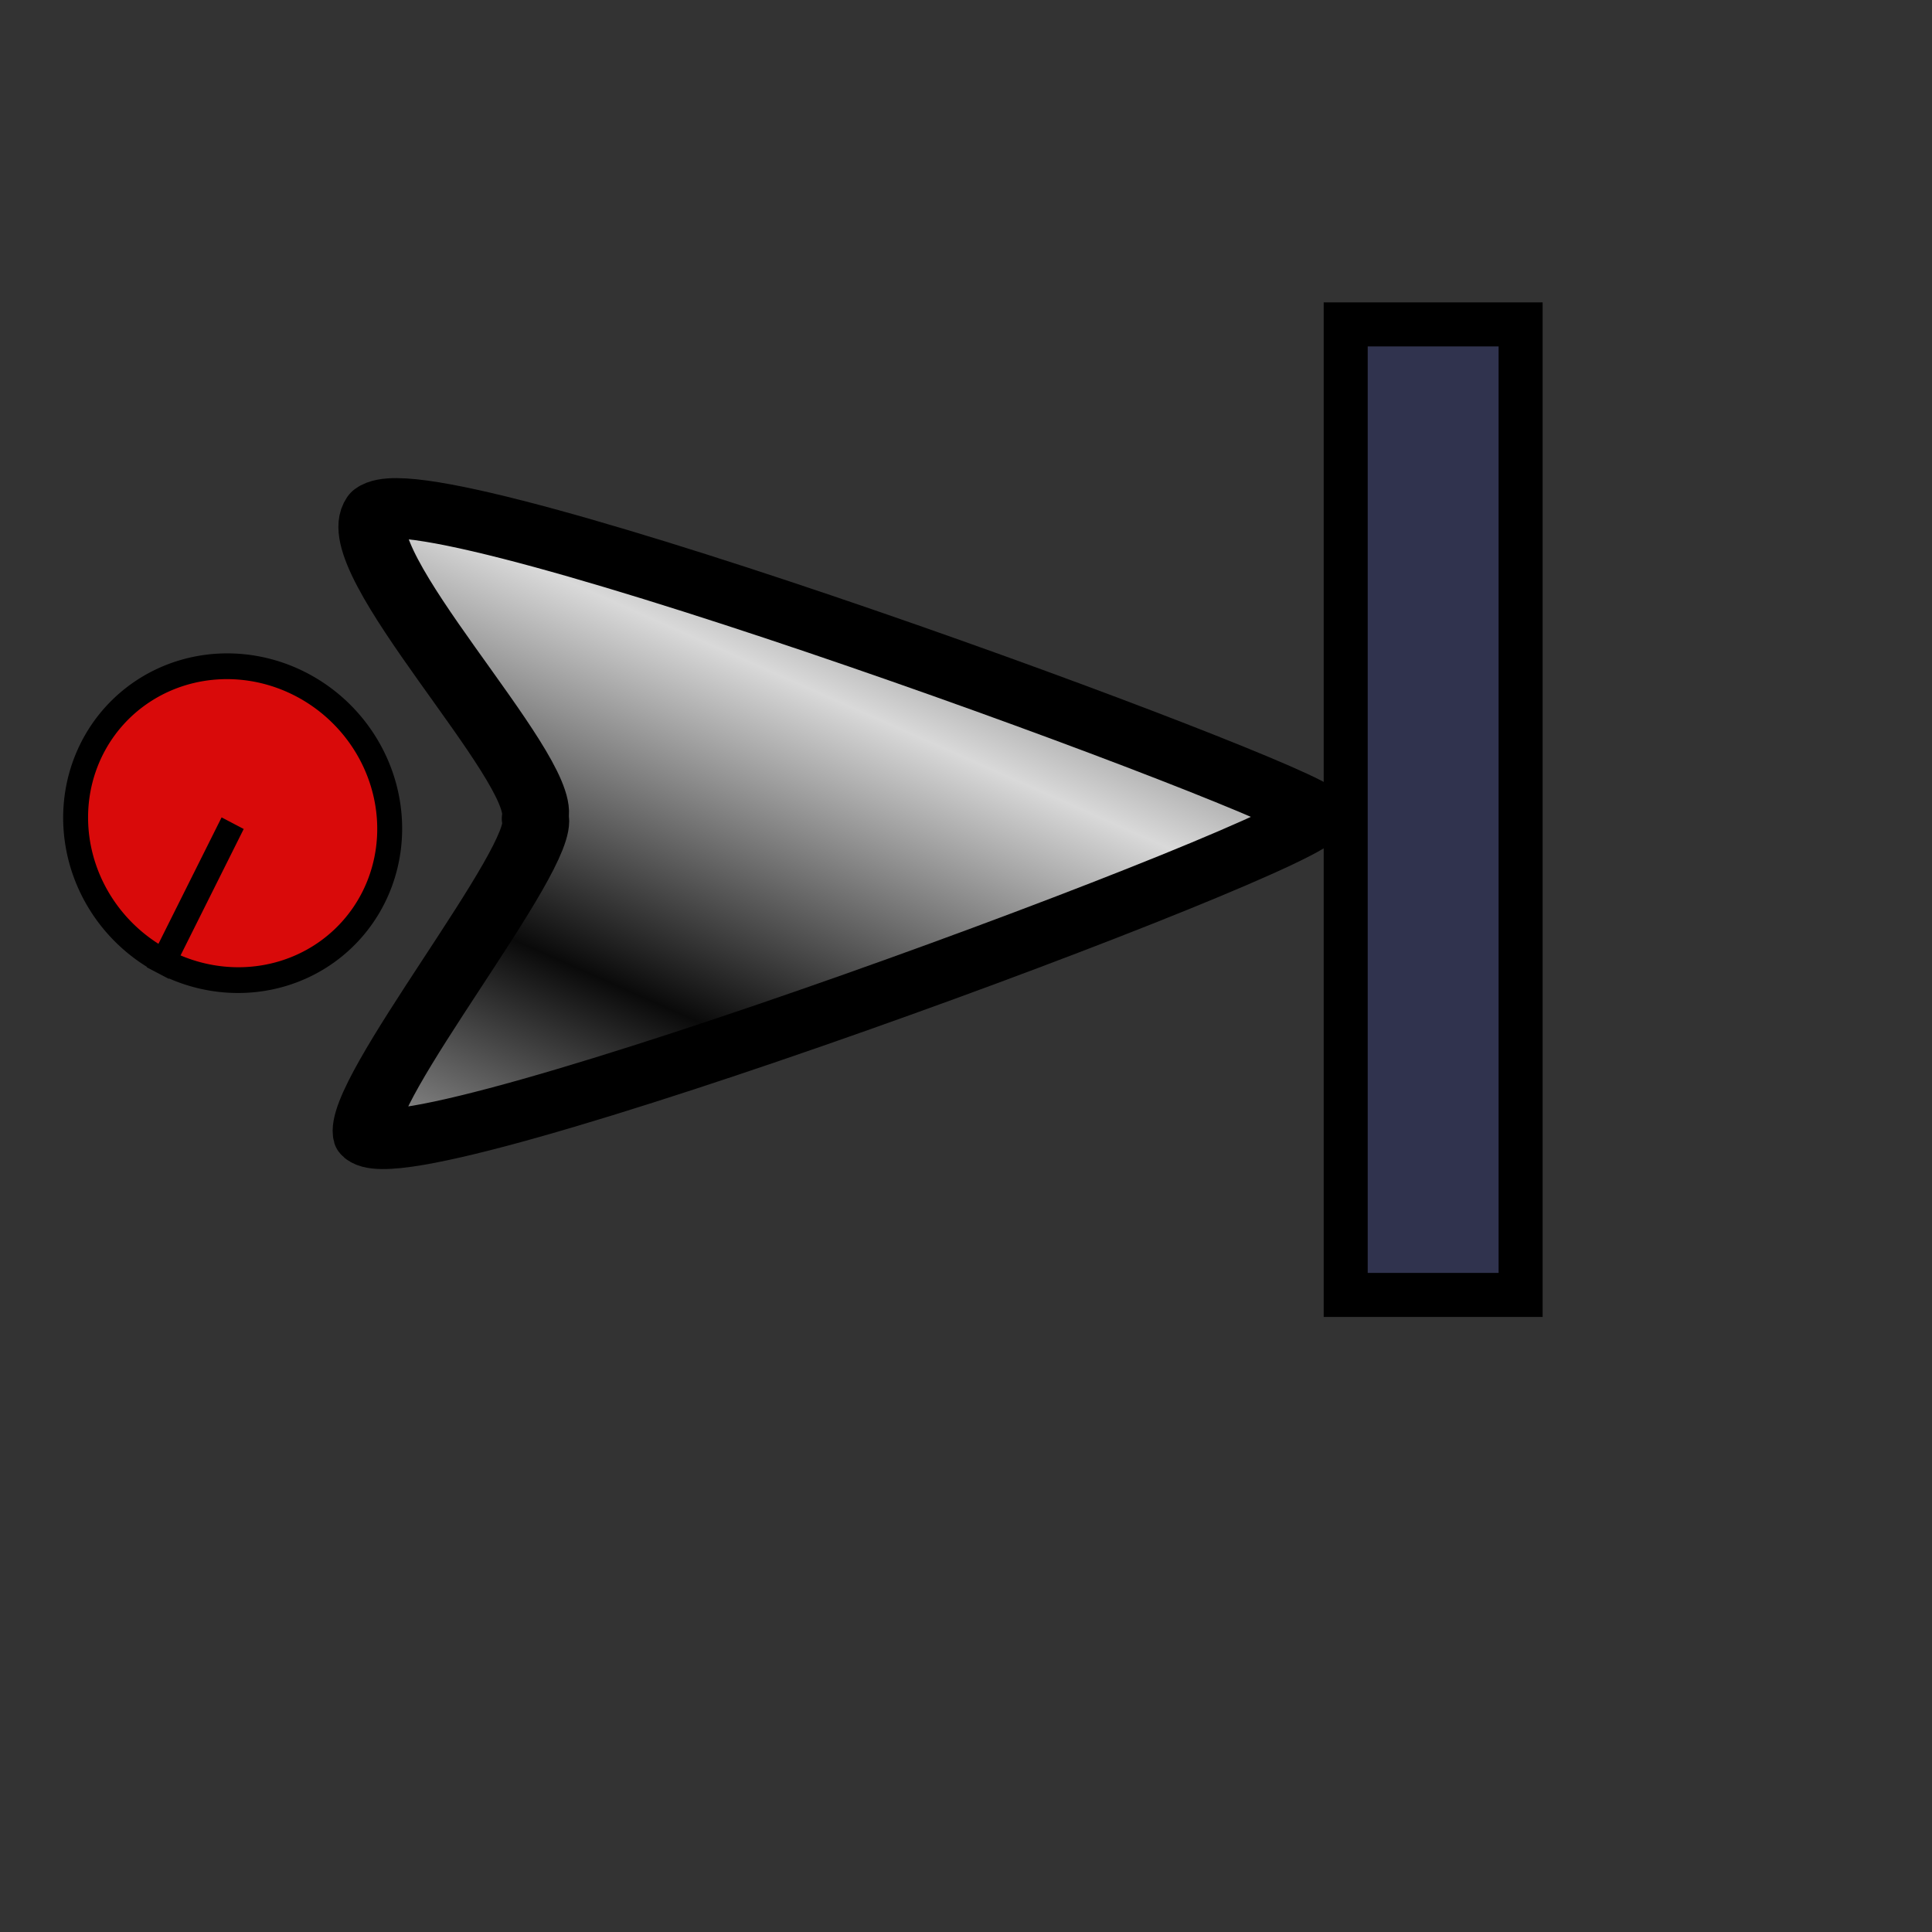 <?xml version="1.0" standalone="no"?>
<!DOCTYPE svg PUBLIC "-//W3C//DTD SVG 20010904//EN"
"http://www.w3.org/TR/2001/REC-SVG-20010904/DTD/svg10.dtd">
<!-- Created with Sodipodi ("http://www.sodipodi.com/") -->
<svg
   id="svg1"
   sodipodi:version="0.28"
   width="640pt"
   height="640pt"
   sodipodi:docbase="/home/uga/MisDocumentos/Cursors/sources/"
   sodipodi:docname="/home/uga/MisDocumentos/Cursors/sources/right_side.svg"
   xmlns="http://www.w3.org/2000/svg"
   xmlns:sodipodi="http://sodipodi.sourceforge.net/DTD/sodipodi-0.dtd"
   xmlns:xlink="http://www.w3.org/1999/xlink">
  <rect width="100%" height="100%" fill="#333333" stroke="none"/>
  <defs
     id="defs3">
    <linearGradient
       id="linearGradient8">
      <stop
         style="stop-color:#000;stop-opacity:1;"
         offset="0"
         id="stop9" />
      <stop
         style="stop-color:#fff;stop-opacity:1;"
         offset="1"
         id="stop10" />
    </linearGradient>
    <linearGradient
       xlink:href="#linearGradient8"
       id="linearGradient11"
       x1="0.688"
       y1="0.776"
       x2="1.072"
       y2="1.014"
       gradientUnits="objectBoundingBox"
       gradientTransform="matrix(1,-2.17369e-06,-1.90886e-05,1,5.77056e-09,8.65152e-09)"
       spreadMethod="reflect" />
    <linearGradient
       xlink:href="#linearGradient8"
       id="linearGradient12" />
    <radialGradient
       xlink:href="#linearGradient8"
       id="radialGradient31"
       cx="0.5"
       cy="0.5"
       fx="0.5"
       fy="0.5"
       r="0.5"
       gradientUnits="objectBoundingBox"
       gradientTransform="translate(-1.55528e-08,6.44504e-10)"
       spreadMethod="pad" />
  </defs>
  <sodipodi:namedview
     id="base" />
  <g
     id="g79"
     transform="matrix(2.38823e-16,1,-1,2.38823e-16,710.261,-29.925)">
    <path
       style="font-size:12;fill:url(#linearGradient11);fill-opacity:0.812;fill-rule:evenodd;stroke:#000000;stroke-width:34.018;stroke-linejoin:round;stroke-dashoffset:0;stroke-opacity:1;"
       d="M 279.439 191.109 C 265.969 197.844 79.07 644.046 102.642 672.67 C 129.583 689.508 247.448 583.43 276.072 588.481 C 297.961 581.746 430.112 677.913 453.685 671.178 C 480.625 652.656 294.593 189.425 279.439 191.109 z "
       id="path13"
       sodipodi:nodetypes="ccccc"
       transform="matrix(0.783,0.015,0.01,0.868,169.03,-41.069)" />
    <path
       sodipodi:type="arc"
       style="fill-rule:evenodd;stroke:#000000;fill:#ff0000;fill-opacity:0.811;stroke-opacity:1;stroke-width:10.355;stroke-linejoin:miter;stroke-linecap:butt;stroke-dasharray:none;"
       id="path15"
       d="M 295.327 468.536 A 62.305 66.044 0 1 0 170.717,468.536 A 62.305 66.044 0 1 0 295.327 468.536 L 233.022 468.536 z"
       sodipodi:cx="233.021820"
       sodipodi:cy="468.535828"
       sodipodi:rx="62.305298"
       sodipodi:ry="66.043625"
       transform="matrix(0.981,0.49,-0.495,0.943,396.844,51.49)" />
    <rect
       style="font-size:12;fill:#2134e2;fill-opacity:0.158;fill-rule:evenodd;stroke:#000000;stroke-width:19.451;"
       id="rect78"
       x="173.209"
       y="38.629"
       width="428.661"
       height="77.259"
       ry="29.267"
       rx="0" />
  </g>
</svg>
